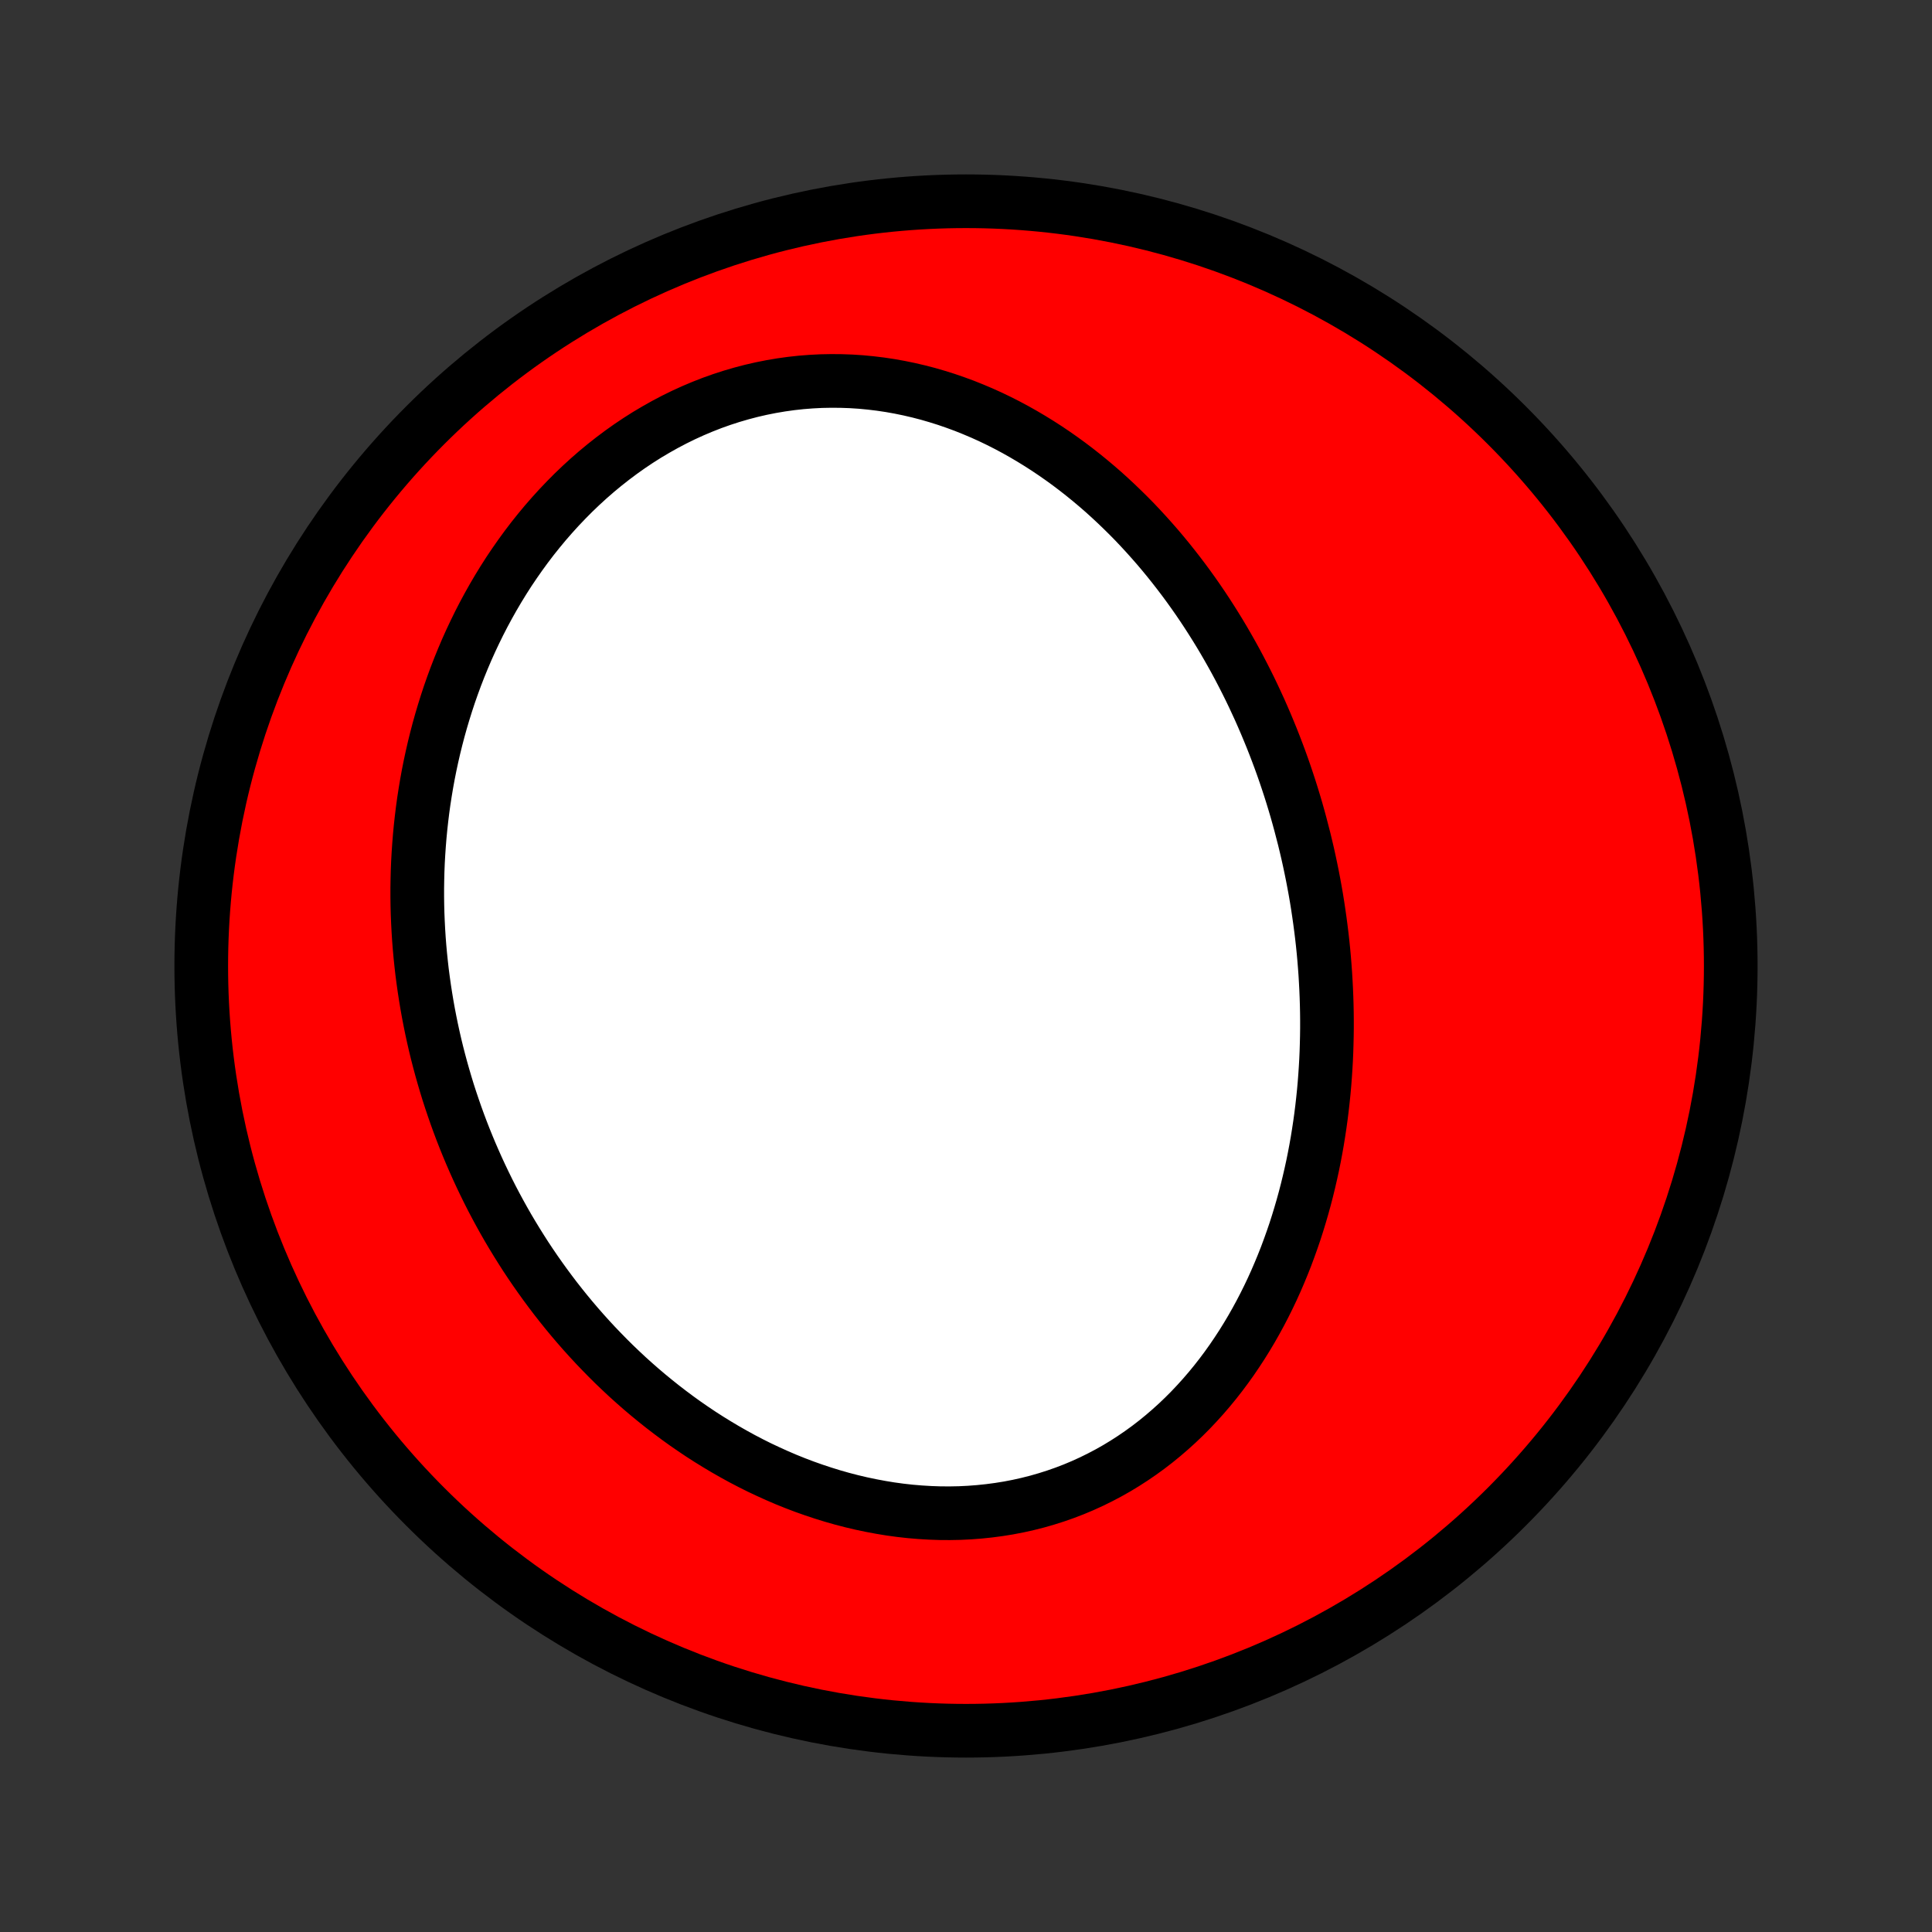 <?xml version="1.0" encoding="utf-8" standalone="no"?>
<!DOCTYPE svg PUBLIC "-//W3C//DTD SVG 1.1//EN"
  "http://www.w3.org/Graphics/SVG/1.1/DTD/svg11.dtd">
<!-- Created with matplotlib (http://matplotlib.org/) -->
<svg height="72pt" version="1.1" viewBox="0 0 72 72" width="72pt" xmlns="http://www.w3.org/2000/svg" xmlns:xlink="http://www.w3.org/1999/xlink">
 <rect x="0" y="0" width="72" height="72" fill="#333333" stroke="none"/>
 <defs>
  <style type="text/css">
*{stroke-linecap:butt;stroke-linejoin:round;}
  </style>
 </defs>
 <g id="figure_1">
  <g id="patch_1">
   <path d="
M0 72
L72 72
L72 0
L0 0
z
" style="fill:none;"/>
  </g>
  <g id="axes_1">
   <g id="PatchCollection_1">
    <defs>
     <path d="
M36 -7.5
C43.558 -7.5 50.808 -10.503 56.153 -15.848
C61.497 -21.192 64.5 -28.442 64.5 -36
C64.5 -43.558 61.497 -50.808 56.153 -56.153
C50.808 -61.497 43.558 -64.5 36 -64.5
C28.442 -64.5 21.192 -61.497 15.848 -56.153
C10.503 -50.808 7.5 -43.558 7.5 -36
C7.5 -28.442 10.503 -21.192 15.848 -15.848
C21.192 -10.503 28.442 -7.5 36 -7.5
z
" id="C0_0_a811fe30f3"/>
     <path d="
M48.603 -40.739
L48.669 -40.466
L48.733 -40.193
L48.794 -39.918
L48.852 -39.643
L48.908 -39.368
L48.961 -39.091
L49.012 -38.814
L49.06 -38.536
L49.105 -38.257
L49.147 -37.977
L49.187 -37.697
L49.224 -37.416
L49.259 -37.134
L49.291 -36.851
L49.32 -36.567
L49.346 -36.282
L49.369 -35.997
L49.39 -35.71
L49.407 -35.423
L49.422 -35.134
L49.434 -34.845
L49.443 -34.555
L49.449 -34.264
L49.452 -33.971
L49.452 -33.678
L49.448 -33.384
L49.441 -33.089
L49.432 -32.794
L49.419 -32.497
L49.402 -32.199
L49.382 -31.9
L49.359 -31.601
L49.332 -31.3
L49.301 -30.999
L49.267 -30.697
L49.229 -30.394
L49.187 -30.09
L49.141 -29.786
L49.092 -29.481
L49.038 -29.175
L48.98 -28.869
L48.918 -28.562
L48.851 -28.255
L48.78 -27.948
L48.705 -27.64
L48.625 -27.332
L48.54 -27.024
L48.45 -26.715
L48.356 -26.407
L48.257 -26.099
L48.152 -25.792
L48.042 -25.485
L47.928 -25.178
L47.807 -24.872
L47.681 -24.567
L47.55 -24.263
L47.413 -23.96
L47.27 -23.659
L47.121 -23.359
L46.966 -23.061
L46.805 -22.765
L46.638 -22.471
L46.464 -22.179
L46.285 -21.891
L46.098 -21.605
L45.906 -21.322
L45.707 -21.043
L45.501 -20.767
L45.289 -20.496
L45.07 -20.229
L44.844 -19.966
L44.611 -19.708
L44.372 -19.455
L44.126 -19.208
L43.874 -18.967
L43.614 -18.732
L43.348 -18.503
L43.076 -18.281
L42.797 -18.066
L42.512 -17.859
L42.22 -17.659
L41.922 -17.467
L41.619 -17.283
L41.309 -17.108
L40.994 -16.942
L40.673 -16.784
L40.348 -16.636
L40.017 -16.497
L39.681 -16.368
L39.342 -16.249
L38.998 -16.14
L38.65 -16.04
L38.298 -15.951
L37.944 -15.872
L37.586 -15.803
L37.226 -15.745
L36.863 -15.697
L36.499 -15.659
L36.133 -15.631
L35.766 -15.613
L35.398 -15.606
L35.029 -15.608
L34.66 -15.621
L34.291 -15.643
L33.923 -15.674
L33.555 -15.715
L33.189 -15.765
L32.823 -15.825
L32.46 -15.893
L32.098 -15.969
L31.738 -16.054
L31.38 -16.147
L31.025 -16.248
L30.673 -16.357
L30.324 -16.473
L29.977 -16.596
L29.635 -16.726
L29.295 -16.863
L28.96 -17.007
L28.628 -17.157
L28.299 -17.312
L27.975 -17.474
L27.655 -17.641
L27.34 -17.814
L27.028 -17.992
L26.721 -18.175
L26.418 -18.362
L26.119 -18.554
L25.825 -18.751
L25.536 -18.951
L25.251 -19.156
L24.971 -19.365
L24.695 -19.577
L24.424 -19.793
L24.157 -20.012
L23.895 -20.234
L23.638 -20.459
L23.385 -20.687
L23.137 -20.919
L22.893 -21.152
L22.654 -21.389
L22.42 -21.628
L22.189 -21.869
L21.964 -22.112
L21.742 -22.358
L21.526 -22.605
L21.313 -22.855
L21.105 -23.106
L20.901 -23.36
L20.701 -23.615
L20.506 -23.872
L20.315 -24.13
L20.128 -24.39
L19.944 -24.652
L19.765 -24.915
L19.59 -25.179
L19.42 -25.445
L19.253 -25.712
L19.09 -25.98
L18.93 -26.25
L18.775 -26.521
L18.624 -26.793
L18.476 -27.067
L18.332 -27.341
L18.192 -27.617
L18.056 -27.894
L17.923 -28.172
L17.794 -28.451
L17.669 -28.731
L17.547 -29.012
L17.429 -29.294
L17.314 -29.578
L17.203 -29.862
L17.096 -30.147
L16.992 -30.434
L16.892 -30.722
L16.795 -31.01
L16.701 -31.3
L16.612 -31.591
L16.526 -31.883
L16.443 -32.176
L16.364 -32.47
L16.288 -32.765
L16.216 -33.061
L16.148 -33.358
L16.083 -33.657
L16.022 -33.956
L15.964 -34.257
L15.91 -34.559
L15.86 -34.862
L15.813 -35.166
L15.77 -35.471
L15.73 -35.777
L15.695 -36.085
L15.663 -36.394
L15.635 -36.703
L15.611 -37.014
L15.591 -37.326
L15.575 -37.64
L15.562 -37.954
L15.554 -38.27
L15.55 -38.586
L15.55 -38.904
L15.555 -39.223
L15.563 -39.543
L15.576 -39.864
L15.594 -40.187
L15.616 -40.51
L15.642 -40.834
L15.673 -41.159
L15.709 -41.485
L15.749 -41.812
L15.794 -42.14
L15.845 -42.469
L15.9 -42.799
L15.96 -43.129
L16.026 -43.46
L16.097 -43.791
L16.173 -44.123
L16.255 -44.456
L16.342 -44.789
L16.435 -45.122
L16.534 -45.455
L16.638 -45.788
L16.748 -46.122
L16.865 -46.455
L16.987 -46.787
L17.116 -47.12
L17.251 -47.451
L17.392 -47.782
L17.54 -48.112
L17.695 -48.441
L17.855 -48.768
L18.023 -49.094
L18.198 -49.419
L18.379 -49.741
L18.567 -50.061
L18.762 -50.379
L18.964 -50.695
L19.174 -51.007
L19.39 -51.316
L19.613 -51.622
L19.843 -51.924
L20.081 -52.222
L20.325 -52.516
L20.577 -52.805
L20.835 -53.089
L21.101 -53.368
L21.373 -53.642
L21.652 -53.909
L21.937 -54.17
L22.23 -54.425
L22.528 -54.672
L22.833 -54.912
L23.144 -55.145
L23.461 -55.37
L23.783 -55.586
L24.111 -55.794
L24.445 -55.992
L24.783 -56.182
L25.125 -56.362
L25.473 -56.533
L25.824 -56.693
L26.179 -56.843
L26.537 -56.983
L26.899 -57.112
L27.263 -57.23
L27.63 -57.337
L27.999 -57.434
L28.369 -57.519
L28.741 -57.593
L29.113 -57.656
L29.486 -57.708
L29.86 -57.749
L30.233 -57.778
L30.605 -57.797
L30.977 -57.804
L31.348 -57.801
L31.717 -57.788
L32.085 -57.764
L32.45 -57.729
L32.813 -57.685
L33.174 -57.631
L33.531 -57.567
L33.886 -57.494
L34.237 -57.412
L34.584 -57.322
L34.928 -57.222
L35.269 -57.115
L35.605 -56.999
L35.937 -56.877
L36.264 -56.746
L36.588 -56.609
L36.907 -56.465
L37.221 -56.314
L37.531 -56.157
L37.836 -55.994
L38.136 -55.825
L38.431 -55.651
L38.722 -55.472
L39.008 -55.288
L39.289 -55.099
L39.565 -54.906
L39.836 -54.709
L40.103 -54.507
L40.364 -54.302
L40.621 -54.093
L40.873 -53.881
L41.121 -53.666
L41.363 -53.447
L41.601 -53.225
L41.834 -53.001
L42.063 -52.775
L42.288 -52.546
L42.507 -52.314
L42.722 -52.081
L42.933 -51.845
L43.14 -51.608
L43.342 -51.369
L43.54 -51.128
L43.734 -50.885
L43.924 -50.641
L44.11 -50.396
L44.292 -50.149
L44.47 -49.901
L44.644 -49.652
L44.814 -49.402
L44.98 -49.151
L45.143 -48.898
L45.302 -48.645
L45.458 -48.391
L45.61 -48.136
L45.758 -47.88
L45.903 -47.624
L46.045 -47.367
L46.183 -47.109
L46.318 -46.85
L46.45 -46.591
L46.579 -46.331
L46.704 -46.071
L46.826 -45.809
L46.946 -45.548
L47.062 -45.285
L47.175 -45.023
L47.285 -44.759
L47.393 -44.495
L47.497 -44.231
L47.599 -43.965
L47.698 -43.7
L47.794 -43.434
L47.887 -43.167
L47.977 -42.9
L48.065 -42.632
L48.15 -42.363
L48.232 -42.094
L48.312 -41.824
L48.388 -41.554
L48.462 -41.283
z
" id="C0_1_62374353fe"/>
    </defs>
    <g clip-path="url(#p1bffca34e9)">
     <use style="fill:#ff0000;stroke:#000000;stroke-width:2.0;" x="0.0" xlink:href="#C0_0_a811fe30f3" y="72.0"/>
    </g>
    <g clip-path="url(#p1bffca34e9)">
     <use style="fill:#ffffff;stroke:#000000;stroke-width:2.0;" x="0.0" xlink:href="#C0_1_62374353fe" y="72.0"/>
    </g>
   </g>
  </g>
 </g>
 <defs>
  <clipPath id="p1bffca34e9">
   <rect height="72.0" width="72.0" x="0.0" y="0.0"/>
  </clipPath>
 </defs>
</svg>
